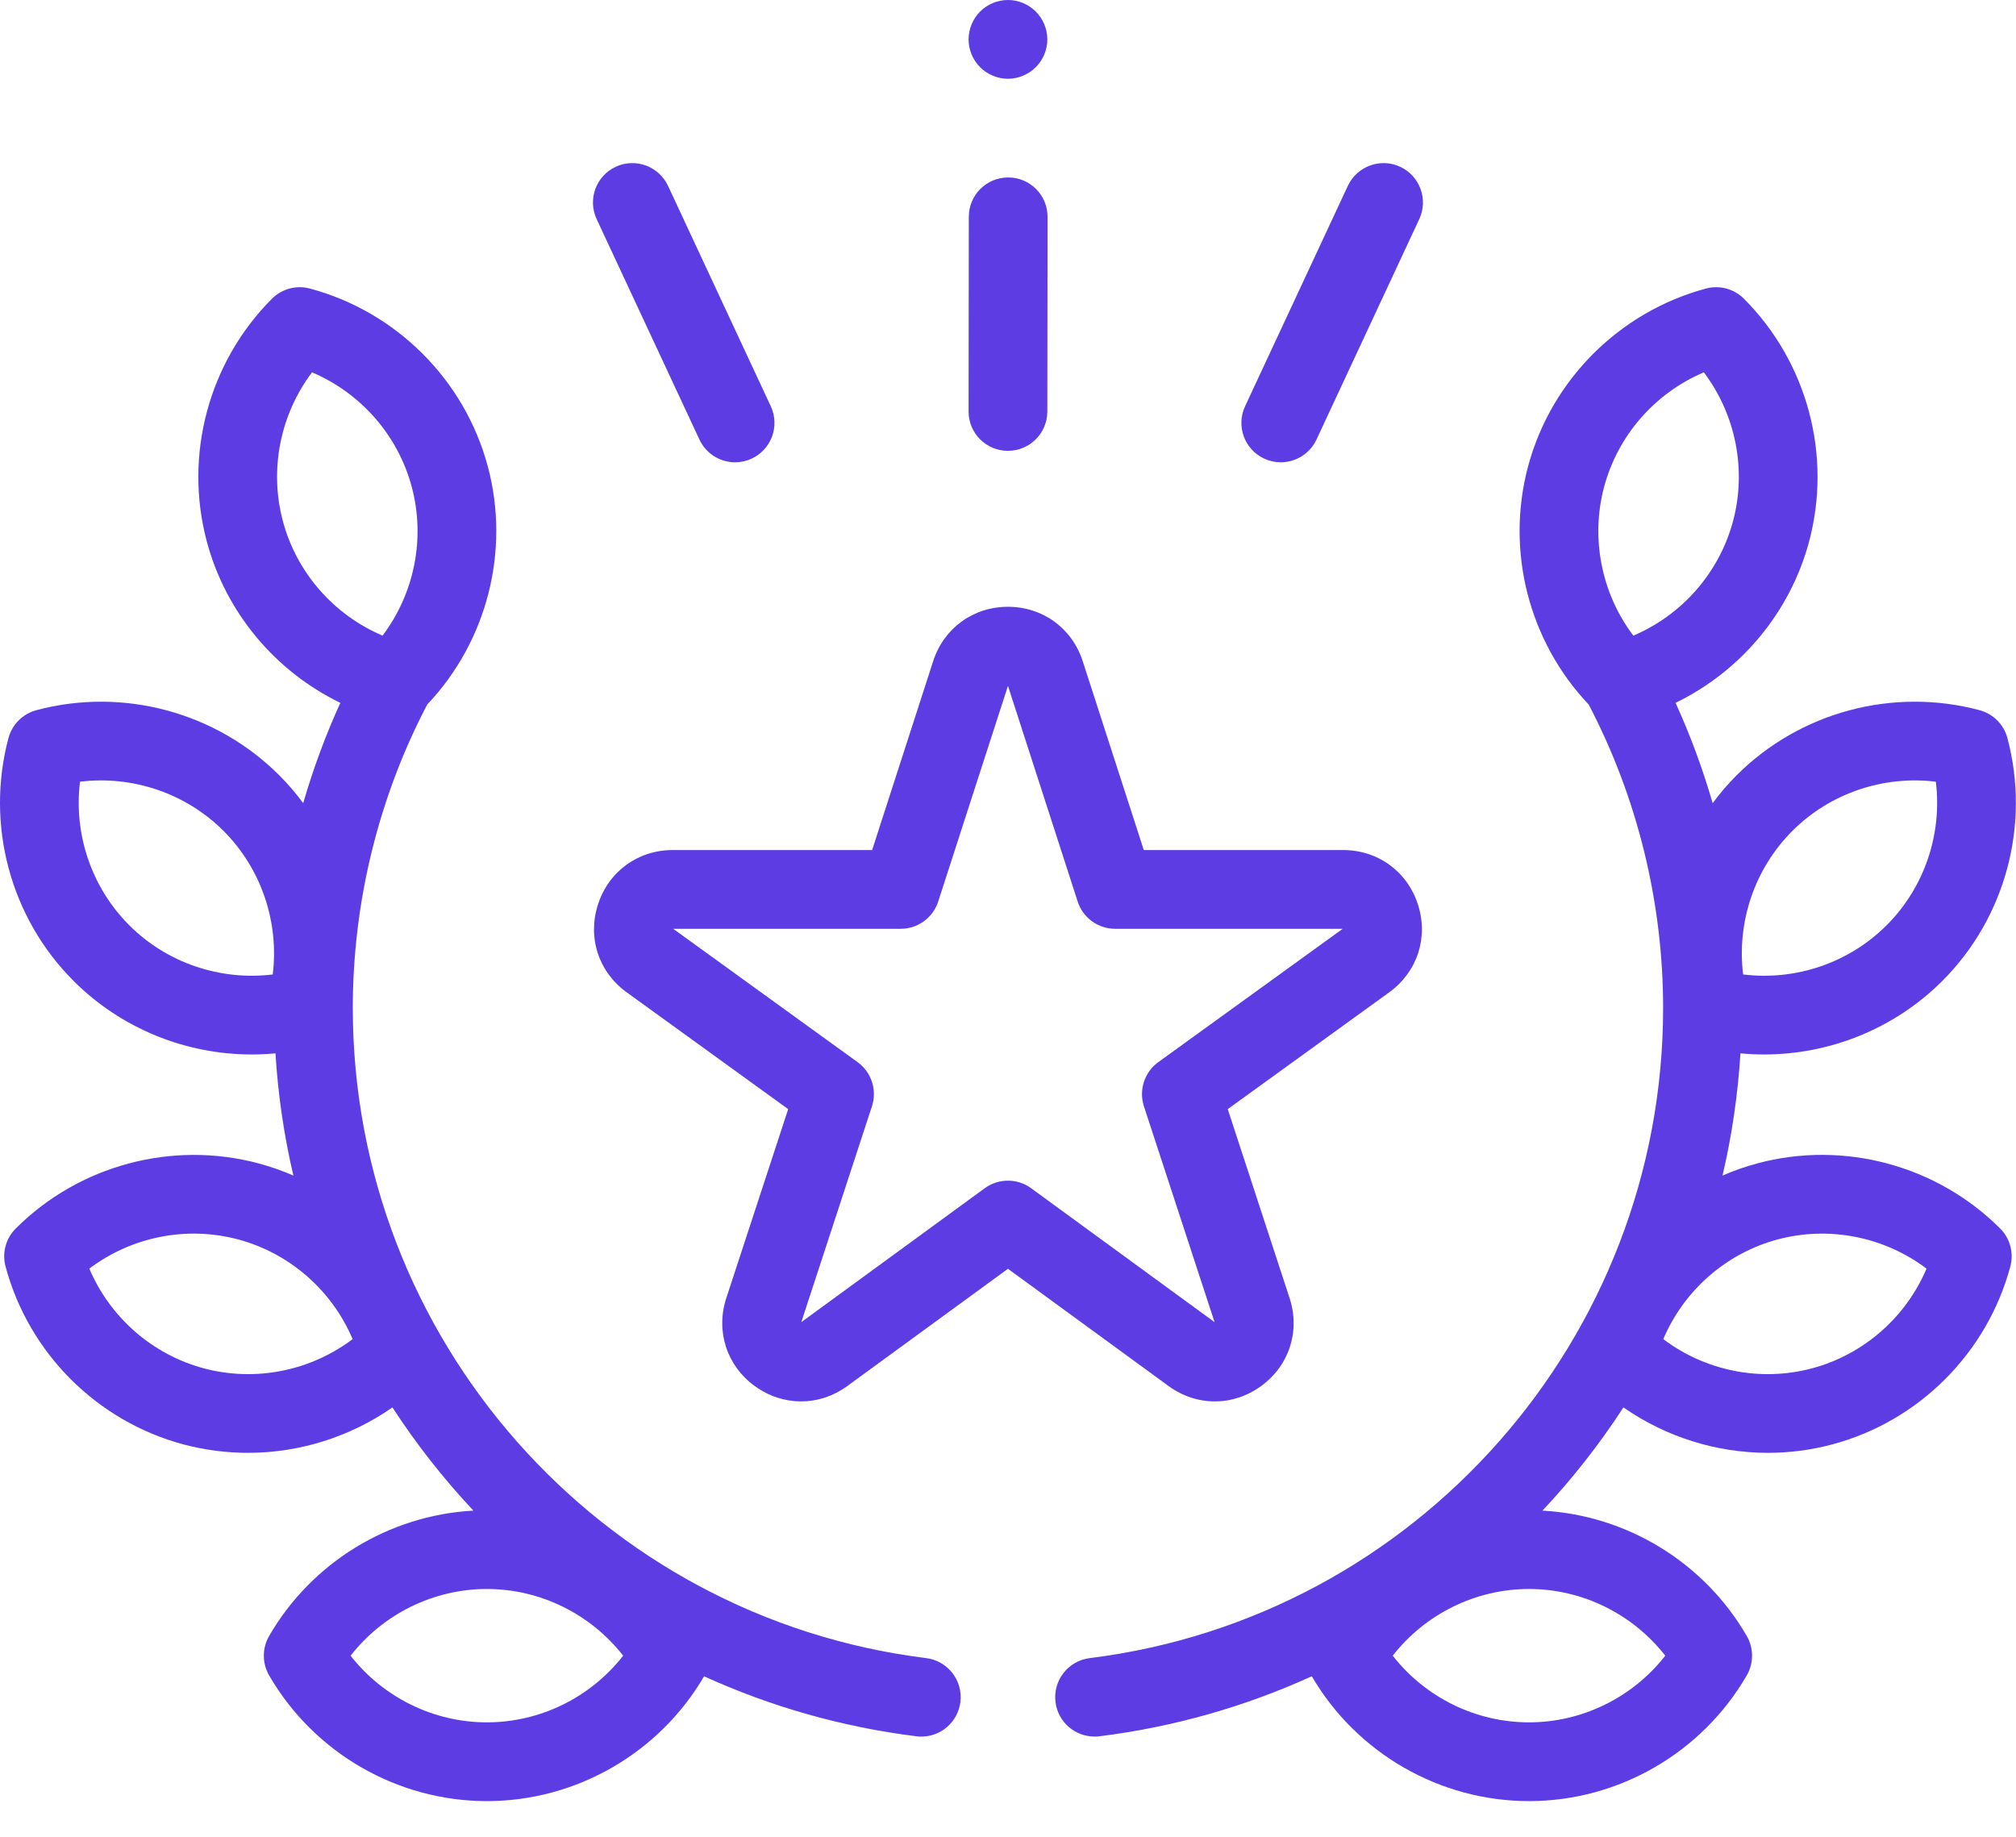 <svg width="45" height="41" viewBox="0 0 45 41" fill="none" xmlns="http://www.w3.org/2000/svg">
<path d="M20.674 37.011C13.377 36.103 7.875 29.865 7.875 22.5C7.875 20.141 8.449 17.802 9.536 15.726C10.874 14.314 11.392 12.291 10.888 10.409C10.371 8.481 8.851 6.96 6.919 6.441C6.616 6.359 6.291 6.446 6.069 6.669C4.657 8.084 4.1 10.161 4.617 12.09C5.041 13.675 6.145 14.984 7.597 15.689C7.266 16.413 6.99 17.162 6.768 17.927C6.606 17.708 6.428 17.5 6.233 17.305C4.821 15.893 2.744 15.336 0.812 15.852C0.508 15.933 0.27 16.171 0.189 16.474C-0.327 18.407 0.23 20.484 1.642 21.895C2.705 22.959 4.146 23.537 5.619 23.537C5.795 23.537 5.972 23.529 6.149 23.512C6.206 24.443 6.341 25.355 6.549 26.24C6.299 26.132 6.04 26.04 5.773 25.969C3.845 25.452 1.767 26.008 0.352 27.421C0.129 27.643 0.042 27.968 0.124 28.271C0.643 30.203 2.164 31.723 4.092 32.24C4.569 32.367 5.054 32.429 5.536 32.429C6.683 32.429 7.812 32.076 8.76 31.415C9.293 32.236 9.899 33.007 10.567 33.719C8.686 33.821 6.958 34.873 6.007 36.517C5.85 36.789 5.85 37.125 6.007 37.397C7.009 39.128 8.871 40.203 10.868 40.203C12.857 40.203 14.712 39.136 15.716 37.417C17.188 38.087 18.78 38.547 20.456 38.756C20.493 38.761 20.53 38.763 20.566 38.763C21.003 38.763 21.382 38.437 21.437 37.992C21.497 37.51 21.155 37.071 20.674 37.011ZM4.547 30.542C3.395 30.233 2.455 29.402 1.994 28.317C2.935 27.607 4.165 27.357 5.318 27.666C6.47 27.975 7.411 28.806 7.871 29.891C6.93 30.601 5.7 30.851 4.547 30.542ZM6.315 11.635C6.006 10.482 6.255 9.252 6.965 8.311C8.05 8.772 8.881 9.712 9.19 10.864C9.499 12.017 9.249 13.247 8.539 14.188C7.455 13.727 6.623 12.787 6.315 11.635ZM2.885 20.652C2.041 19.809 1.642 18.619 1.786 17.449C2.956 17.305 4.146 17.704 4.99 18.547C5.833 19.391 6.232 20.581 6.088 21.751C4.918 21.894 3.728 21.496 2.885 20.652ZM10.868 38.445C9.675 38.445 8.551 37.886 7.826 36.957C8.551 36.028 9.675 35.468 10.868 35.468C12.061 35.468 13.184 36.028 13.91 36.957C13.184 37.886 12.061 38.445 10.868 38.445Z" fill="#5D3DE3"/>
<path d="M39.225 25.968C38.958 26.04 38.699 26.131 38.449 26.24C38.657 25.354 38.791 24.443 38.849 23.512C39.025 23.529 39.202 23.537 39.378 23.537C40.851 23.537 42.292 22.959 43.356 21.895C44.767 20.484 45.324 18.407 44.808 16.474C44.727 16.17 44.49 15.933 44.186 15.852C42.254 15.336 40.176 15.893 38.765 17.304C38.569 17.5 38.391 17.708 38.229 17.927C38.007 17.161 37.731 16.413 37.401 15.688C38.853 14.984 39.956 13.675 40.381 12.09C40.897 10.161 40.341 8.084 38.928 6.669C38.706 6.446 38.382 6.359 38.078 6.441C36.147 6.96 34.626 8.481 34.109 10.409C33.605 12.291 34.123 14.314 35.462 15.726C36.548 17.802 37.123 20.141 37.123 22.5C37.123 29.865 31.62 36.103 24.324 37.011C23.842 37.071 23.5 37.51 23.56 37.992C23.615 38.437 23.994 38.762 24.431 38.762C24.467 38.762 24.504 38.76 24.541 38.756C26.217 38.547 27.809 38.087 29.281 37.416C30.285 39.136 32.141 40.203 34.13 40.203C36.126 40.203 37.988 39.128 38.99 37.397C39.148 37.124 39.148 36.789 38.99 36.516C38.039 34.873 36.311 33.821 34.43 33.719C35.099 33.007 35.704 32.236 36.237 31.415C37.185 32.075 38.314 32.429 39.462 32.429C39.944 32.429 40.429 32.367 40.905 32.239C42.833 31.723 44.354 30.202 44.873 28.271C44.955 27.967 44.868 27.643 44.646 27.421C43.23 26.008 41.153 25.451 39.225 25.968ZM40.008 18.547C40.851 17.704 42.041 17.305 43.211 17.449C43.355 18.619 42.956 19.809 42.113 20.652C41.269 21.496 40.079 21.895 38.909 21.751C38.765 20.581 39.164 19.391 40.008 18.547ZM35.807 10.864C36.116 9.712 36.947 8.771 38.032 8.311C38.742 9.252 38.992 10.482 38.683 11.635C38.374 12.787 37.543 13.728 36.458 14.188C35.748 13.247 35.499 12.017 35.807 10.864ZM37.171 36.957C36.446 37.886 35.322 38.445 34.13 38.445C32.937 38.445 31.813 37.886 31.088 36.957C31.813 36.028 32.937 35.468 34.13 35.468C35.322 35.468 36.446 36.028 37.171 36.957ZM40.45 30.542C39.298 30.851 38.068 30.601 37.127 29.891C37.587 28.806 38.527 27.975 39.679 27.666C40.832 27.358 42.062 27.607 43.003 28.317C42.543 29.402 41.602 30.233 40.45 30.542Z" fill="#5D3DE3"/>
<path d="M28.149 30.939C28.777 30.483 29.027 29.712 28.785 28.974L27.405 24.757L31.009 22.15C31.637 21.696 31.889 20.926 31.65 20.188C31.411 19.45 30.756 18.974 29.98 18.974H25.531L24.168 14.759C23.93 14.021 23.274 13.544 22.499 13.544C21.723 13.544 21.068 14.021 20.829 14.759L19.467 18.974H15.017C14.242 18.974 13.586 19.45 13.348 20.188C13.109 20.926 13.36 21.696 13.989 22.15L17.593 24.757L16.212 28.974C15.971 29.712 16.221 30.483 16.848 30.939C17.162 31.167 17.521 31.281 17.88 31.281C18.24 31.281 18.6 31.166 18.914 30.937L22.499 28.321L26.083 30.937C26.71 31.395 27.521 31.396 28.149 30.939ZM22.499 26.354C22.317 26.354 22.135 26.41 21.98 26.523L17.886 29.512L19.463 24.694C19.582 24.331 19.452 23.932 19.142 23.708L15.027 20.732H20.106C20.487 20.732 20.825 20.486 20.942 20.123L22.499 15.309L24.055 20.123C24.172 20.486 24.51 20.732 24.891 20.732H29.971L25.855 23.708C25.545 23.932 25.416 24.331 25.534 24.694L27.111 29.512L23.017 26.523C22.863 26.41 22.681 26.354 22.499 26.354Z" fill="#5D3DE3"/>
<path d="M22.499 1.758C22.73 1.758 22.957 1.664 23.12 1.5C23.284 1.337 23.378 1.11 23.378 0.879C23.378 0.648 23.284 0.421 23.12 0.258C22.957 0.094 22.73 0 22.499 0C22.268 0 22.041 0.094 21.877 0.258C21.714 0.421 21.62 0.648 21.62 0.879C21.62 1.11 21.714 1.336 21.877 1.5C22.041 1.664 22.268 1.758 22.499 1.758Z" fill="#5D3DE3"/>
<path d="M15.612 9.811C15.761 10.131 16.078 10.319 16.409 10.319C16.534 10.319 16.66 10.292 16.78 10.236C17.22 10.031 17.41 9.508 17.205 9.068L14.911 4.148C14.706 3.709 14.183 3.518 13.743 3.723C13.303 3.928 13.113 4.451 13.318 4.891L15.612 9.811Z" fill="#5D3DE3"/>
<path d="M22.497 10.063H22.499C22.984 10.063 23.377 9.671 23.378 9.186L23.383 4.841C23.384 4.355 22.991 3.961 22.505 3.961C22.505 3.961 22.505 3.961 22.504 3.961C22.019 3.961 21.626 4.353 21.625 4.838L21.62 9.183C21.619 9.669 22.012 10.063 22.497 10.063Z" fill="#5D3DE3"/>
<path d="M28.217 10.236C28.337 10.292 28.464 10.319 28.588 10.319C28.919 10.319 29.236 10.131 29.386 9.811L31.68 4.891C31.885 4.451 31.694 3.928 31.255 3.723C30.814 3.518 30.292 3.709 30.086 4.148L27.792 9.068C27.587 9.508 27.777 10.031 28.217 10.236Z" fill="#5D3DE3"/>
</svg>
